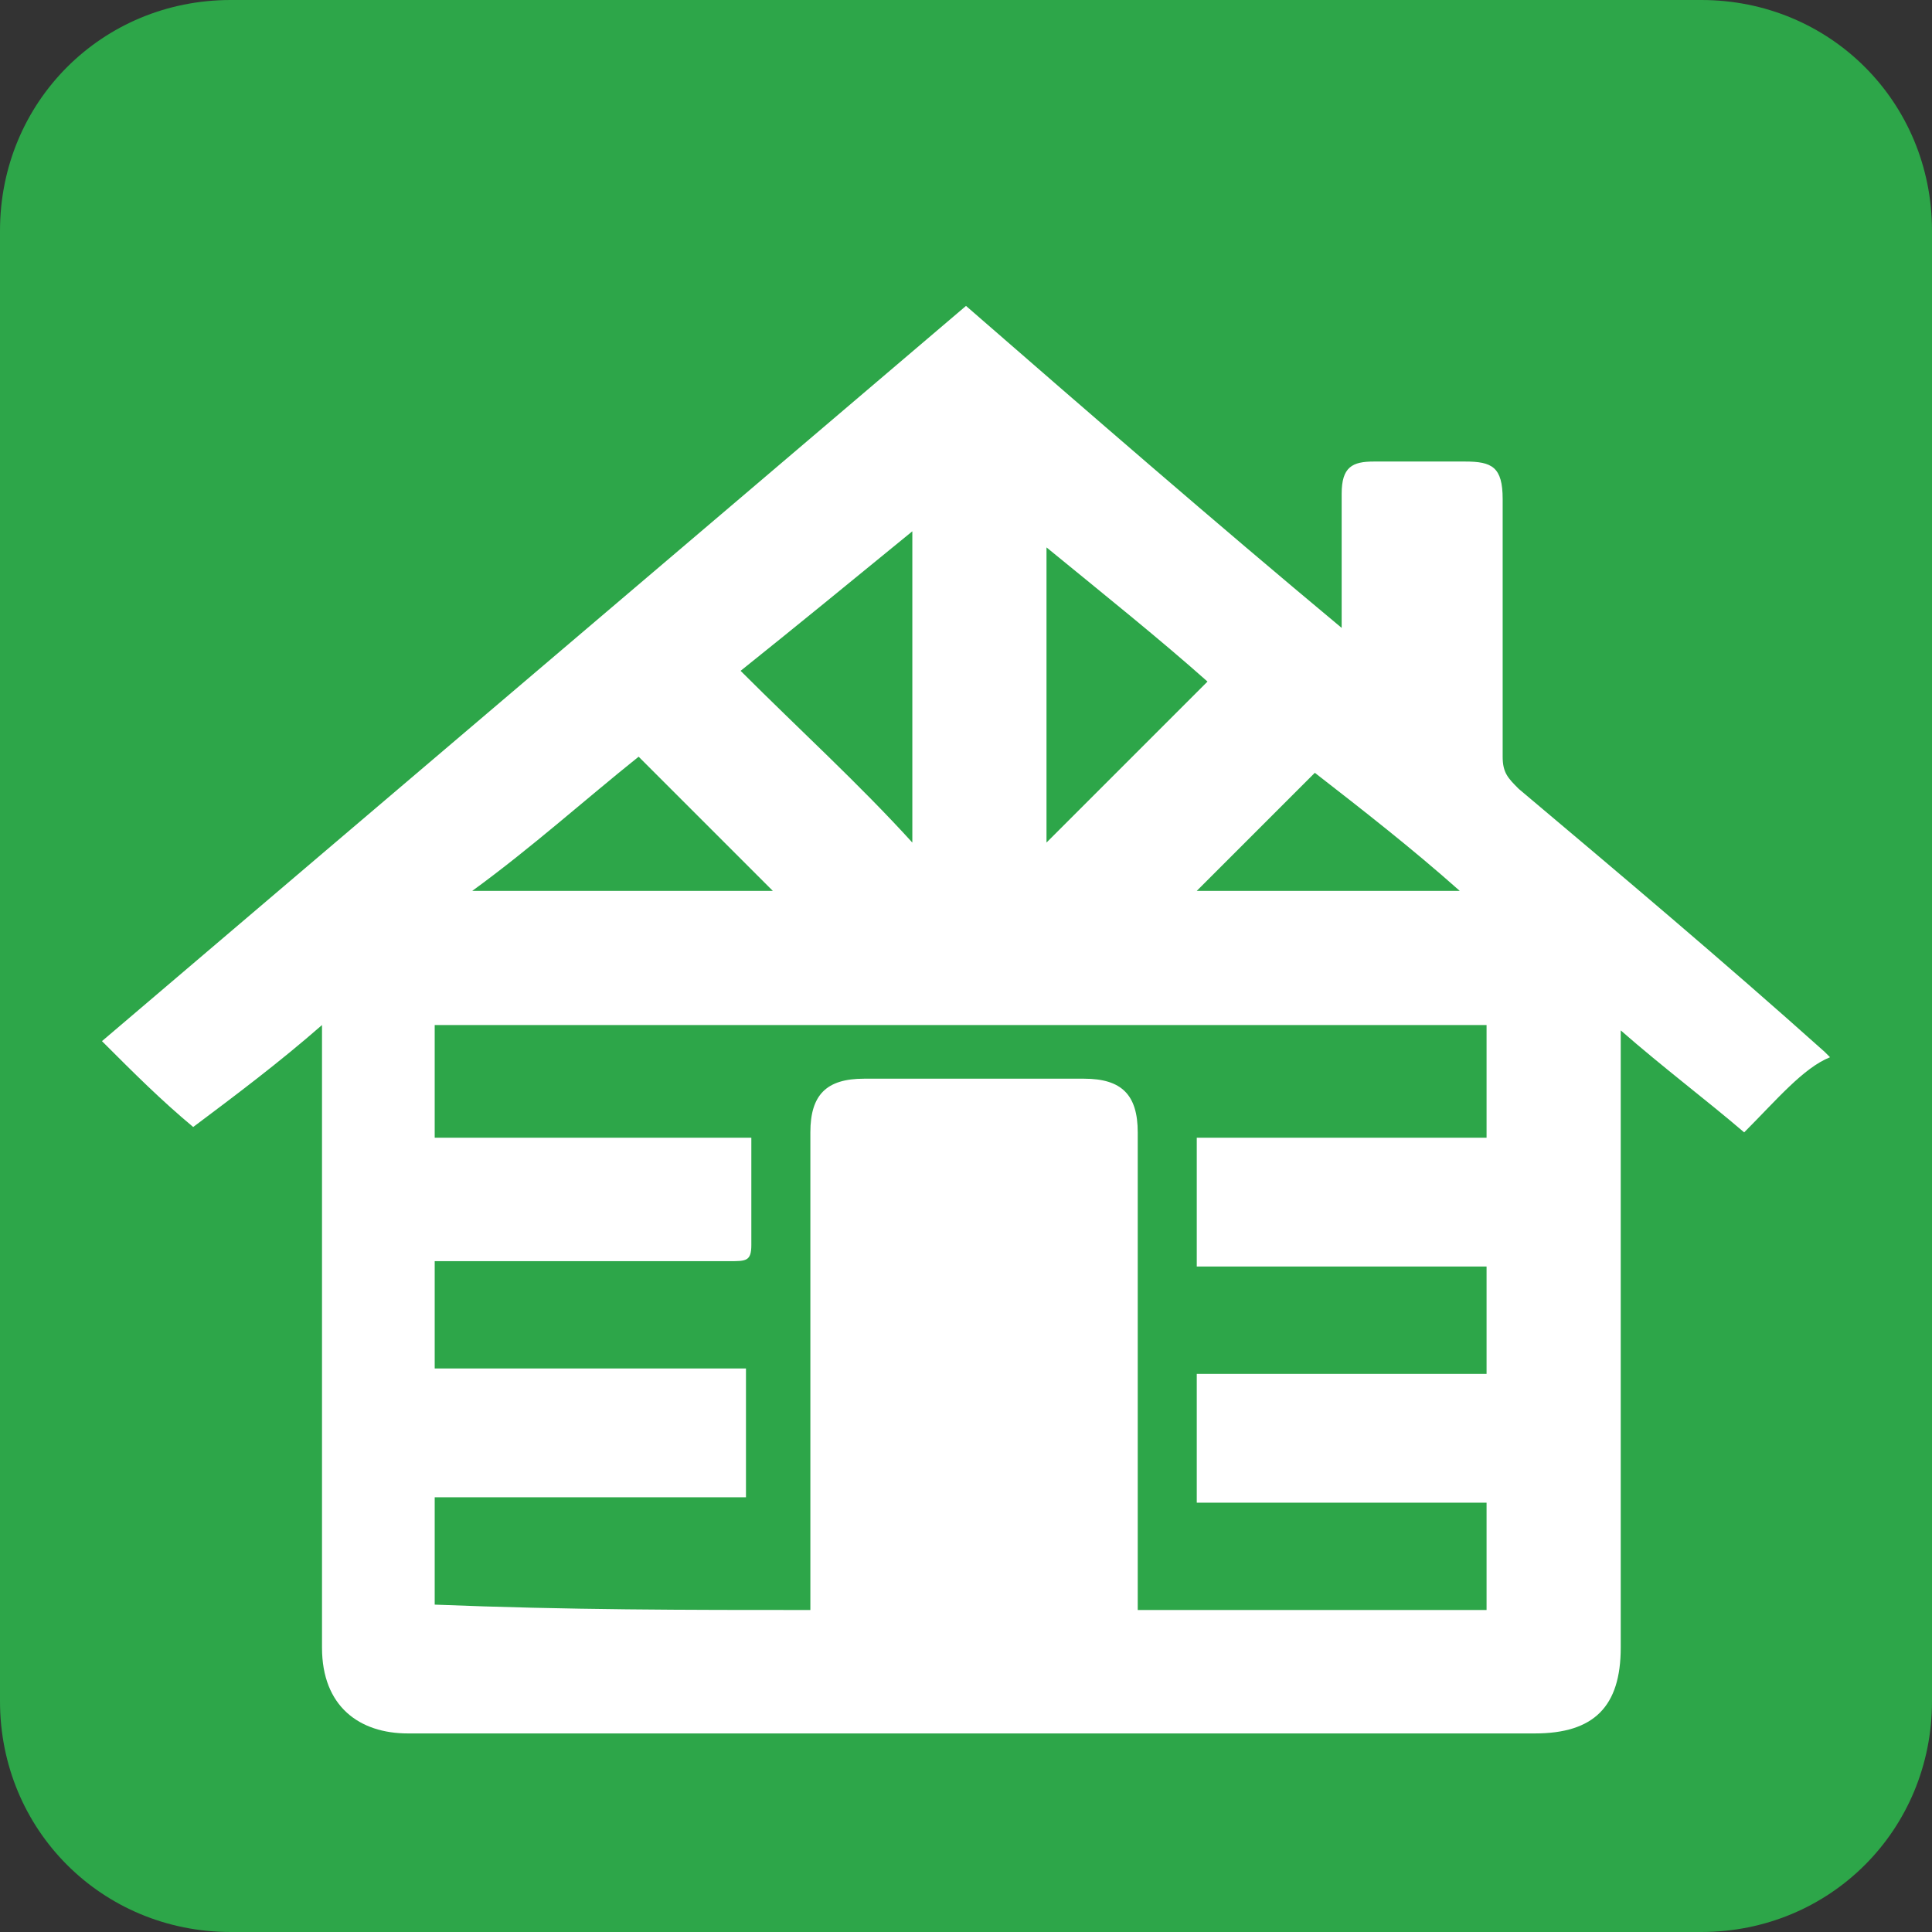 <?xml version="1.0" encoding="utf-8"?>
<!-- Generator: Adobe Illustrator 27.0.0, SVG Export Plug-In . SVG Version: 6.00 Build 0)  -->
<svg version="1.1" id="Layer_1" xmlns="http://www.w3.org/2000/svg" xmlns:xlink="http://www.w3.org/1999/xlink" x="0px" y="0px"
	 viewBox="0 0 36 36" style="enable-background:new 0 0 36 36;" xml:space="preserve">
<rect x="0" y="0" width="36" height="36" fill="#333333" stroke="none"/>
<style type="text/css">
	.st0{fill:#2DA649;}
	.st1{fill:#FFFFFF;}
</style>
<path class="st0" d="M31.7,36c2.4,0,4.3-1.9,4.3-4.3V4.3C36,1.9,34.1,0,31.7,0H4.3C1.9,0,0,1.9,0,4.3v27.4C0,34.1,1.9,36,4.3,36
	H31.7z"/>
<path class="st1" d="M32.5,21.1c-0.7-0.6-1.5-1.2-2.3-1.9c0,0.2,0,0.4,0,0.5c0,3.7,0,7.3,0,11c0,1.1-0.5,1.6-1.6,1.6c-7,0-14,0-21,0
	c-0.9,0-1.6-0.5-1.6-1.6c0-3.7,0-7.5,0-11.2c0-0.1,0-0.2,0-0.4c-0.8,0.7-1.6,1.3-2.4,1.9C3,20.5,2.5,20,1.9,19.4
	C7.3,14.8,12.6,10.3,18,5.7c2.3,2,4.6,4,7,6c0-0.1,0-0.2,0-0.3c0-0.7,0-1.5,0-2.2c0-0.5,0.2-0.6,0.6-0.6c0.6,0,1.1,0,1.7,0
	c0.5,0,0.7,0.1,0.7,0.7c0,1.6,0,3.2,0,4.8c0,0.3,0.1,0.4,0.3,0.6c1.9,1.6,3.8,3.2,5.7,4.9c0,0,0.1,0.1,0.1,0.1
	C33.6,19.9,33.1,20.5,32.5,21.1z M15.1,30c0-0.2,0-0.3,0-0.4c0-2.8,0-5.6,0-8.5c0-0.7,0.3-1,1-1c1.4,0,2.8,0,4.1,0c0.7,0,1,0.3,1,1
	c0,2.8,0,5.6,0,8.4c0,0.2,0,0.3,0,0.5c2.2,0,4.3,0,6.5,0c0-0.7,0-1.3,0-2c-1.8,0-3.6,0-5.4,0c0-0.8,0-1.6,0-2.4c1.8,0,3.6,0,5.4,0
	c0-0.7,0-1.3,0-2c-1.8,0-3.6,0-5.4,0c0-0.8,0-1.6,0-2.4c1.8,0,3.6,0,5.4,0c0-0.7,0-1.4,0-2.1c-6.5,0-13.1,0-19.6,0
	c0,0.7,0,1.4,0,2.1c2,0,3.9,0,5.9,0c0,0.7,0,1.4,0,2c0,0.3-0.1,0.3-0.4,0.3c-1.7,0-3.5,0-5.2,0c-0.1,0-0.2,0-0.3,0c0,0.7,0,1.3,0,2
	c2,0,3.9,0,5.8,0c0,0.8,0,1.6,0,2.4c-2,0-3.9,0-5.8,0c0,0.7,0,1.3,0,2C10.6,30,12.8,30,15.1,30z M17,15.7c0-1.9,0-3.8,0-5.8
	c-1.1,0.9-2.2,1.8-3.2,2.6C14.9,13.6,16,14.6,17,15.7z M19.5,10.2c0,1.9,0,3.7,0,5.5c1-1,2-2,3-3C21.6,11.9,20.6,11.1,19.5,10.2z
	 M11.9,14.1c-1,0.8-2,1.7-3.1,2.5c1.9,0,3.8,0,5.6,0C13.6,15.8,12.7,14.9,11.9,14.1z M24.5,14.4c-0.8,0.8-1.5,1.5-2.2,2.2
	c1.5,0,3.2,0,4.9,0C26.3,15.8,25.4,15.1,24.5,14.4z"/>
</svg>
